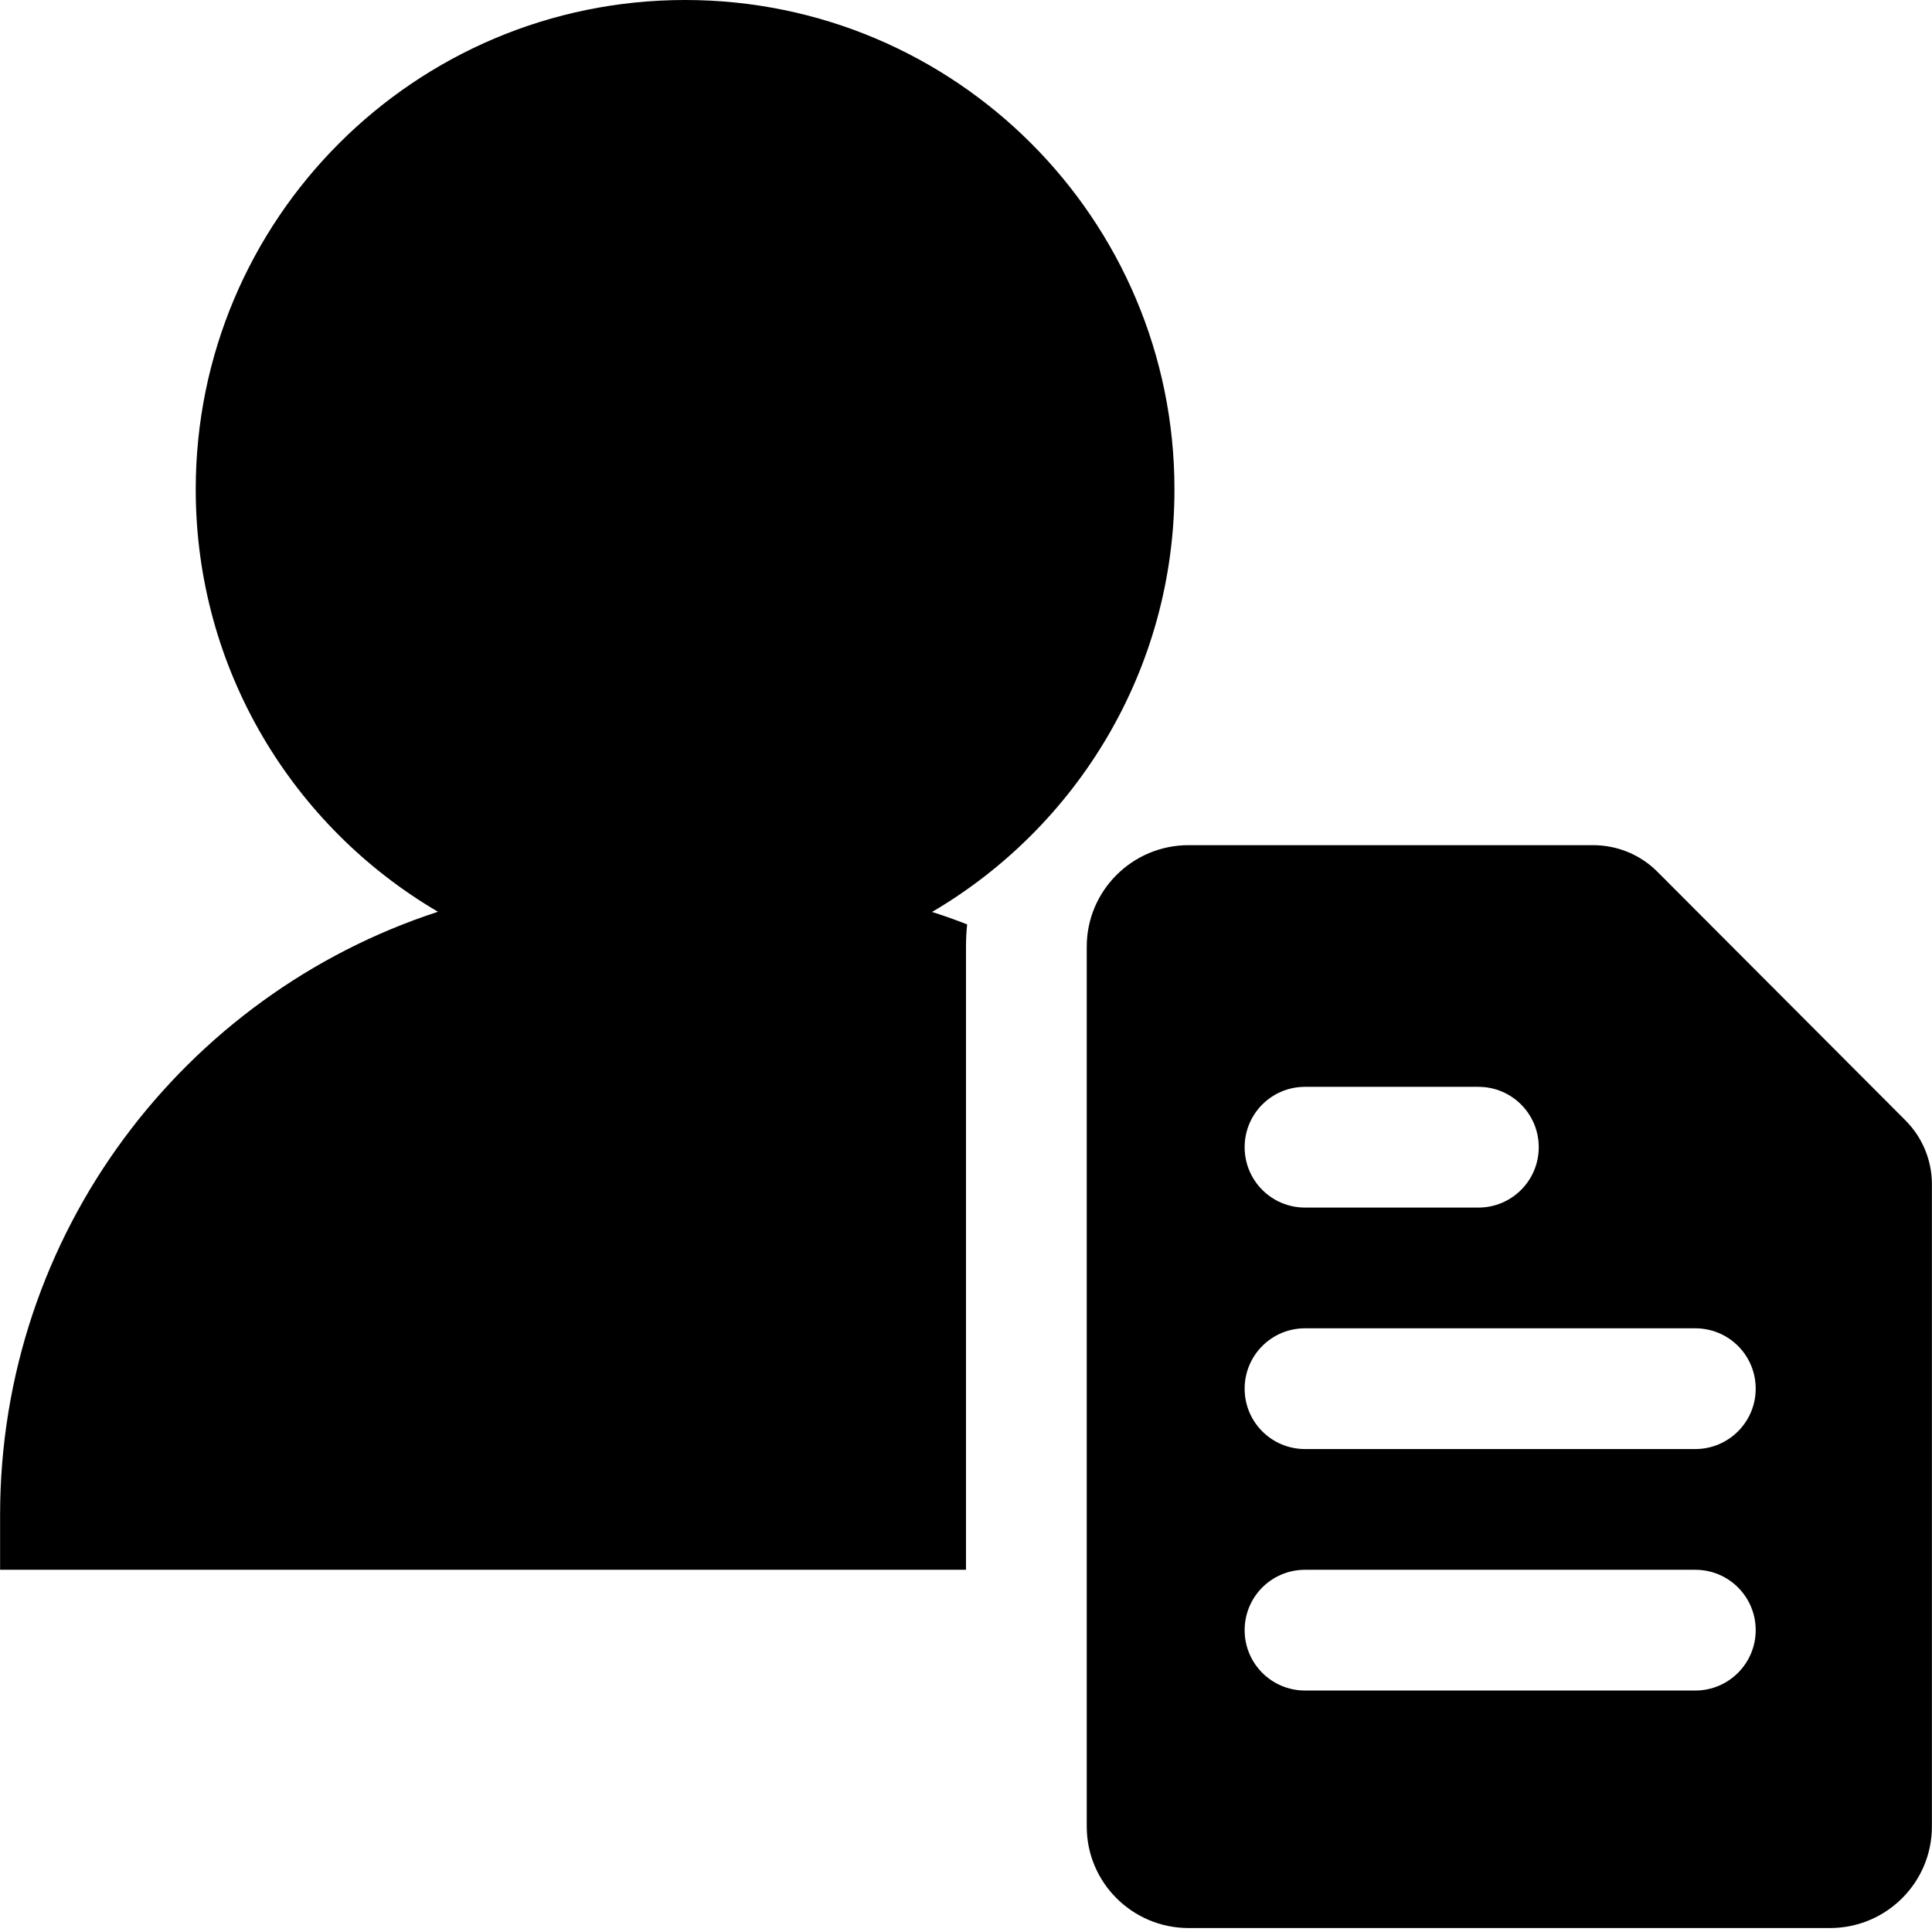 <?xml version="1.0" standalone="no"?><!DOCTYPE svg PUBLIC "-//W3C//DTD SVG 1.1//EN" "http://www.w3.org/Graphics/SVG/1.1/DTD/svg11.dtd"><svg t="1522738211361" class="icon" style="" viewBox="0 0 1024 1024" version="1.1" xmlns="http://www.w3.org/2000/svg" p-id="2886" xmlns:xlink="http://www.w3.org/1999/xlink" width="400" height="400"><defs><style type="text/css"></style></defs><path d="M622.489 259.375c0-143.186-116.089-259.375-259.375-259.375S103.74 116.189 103.74 259.375c0 95.491 51.595 178.883 128.387 223.878C97.44 527.149 0.05 653.636 0.05 803.022l0 28.997 511.95 0L512 501.851c0-4 0.2-7.999 0.6-11.899-6.099-2.4-12.299-4.6-18.598-6.599C570.894 438.257 622.489 354.865 622.489 259.375z" p-id="2887"></path><path d="M1009.951 593.842 878.564 462.155c-8.999-9.099-21.298-14.199-34.197-14.199L629.988 447.956c-29.797 0-53.995 24.098-53.995 53.795l0 466.354c0 29.697 24.198 53.795 53.995 53.795l339.967 0c29.797 0 53.995-24.098 53.995-53.795L1023.95 627.639C1023.95 615.04 1018.95 602.841 1009.951 593.842zM691.682 576.044l91.891 0c17.698 0 31.997 14.299 31.997 31.997s-14.299 31.997-31.997 31.997l-91.891 0c-17.698 0-31.997-14.299-31.997-31.997S673.984 576.044 691.682 576.044zM898.562 896.012 691.682 896.012c-17.698 0-31.997-14.299-31.997-31.997s14.299-31.997 31.997-31.997l206.88 0c17.698 0 31.997 14.299 31.997 31.997S916.161 896.012 898.562 896.012zM898.562 768.025 691.682 768.025c-17.698 0-31.997-14.299-31.997-31.997s14.299-31.997 31.997-31.997l206.88 0c17.698 0 31.997 14.299 31.997 31.997S916.161 768.025 898.562 768.025z" p-id="2888"></path></svg>
